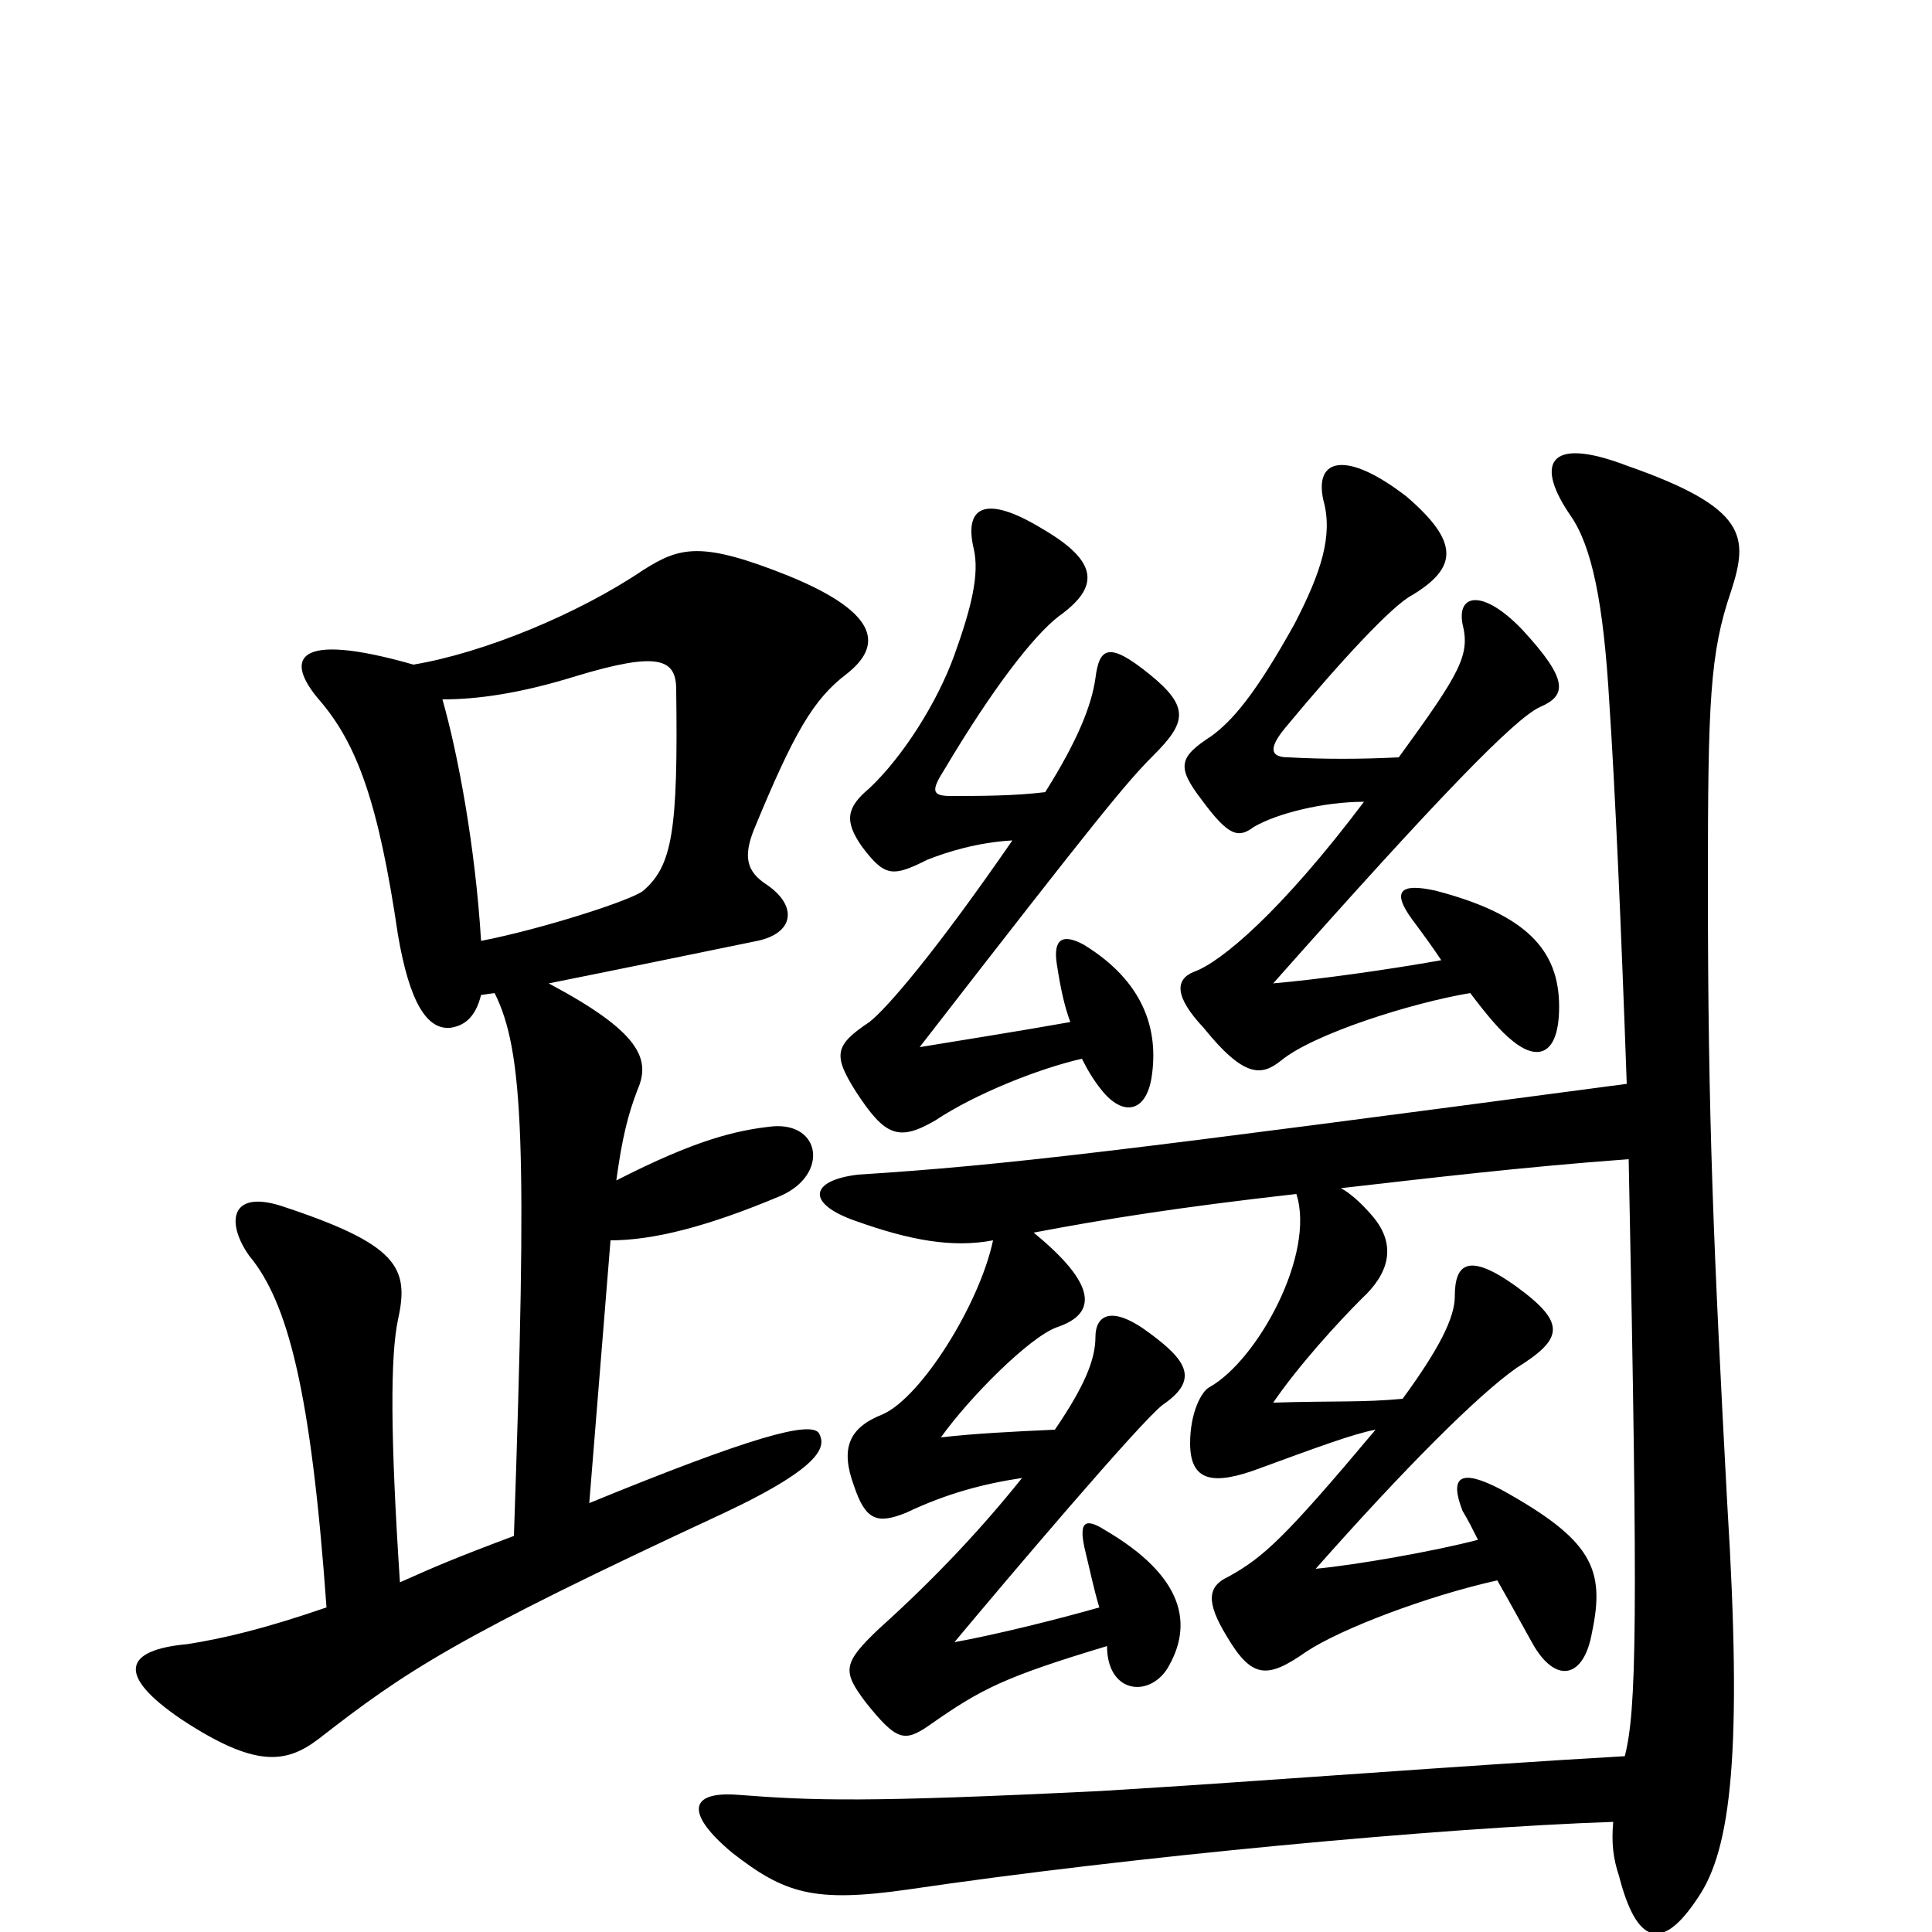 <svg xmlns="http://www.w3.org/2000/svg" viewBox="0 -1000 1000 1000">
	<path fill="#000000" d="M694 -385C738 -390 788 -396 843 -400C848 -157 847 -115 841 -91C754 -86 653 -78 570 -73C448 -67 421 -68 382 -71C356 -73 355 -61 379 -41C406 -20 421 -15 470 -22C585 -39 746 -54 835 -57C834 -46 835 -38 838 -29C847 6 860 11 879 -18C896 -43 902 -93 894 -222C887 -353 884 -420 884 -542C884 -637 885 -662 896 -694C905 -722 905 -737 842 -759C800 -775 795 -759 813 -733C824 -717 830 -688 833 -636C836 -591 839 -523 842 -439C578 -404 522 -397 444 -392C419 -389 417 -377 443 -368C471 -358 493 -354 514 -358C507 -325 477 -277 457 -268C439 -261 435 -250 442 -231C448 -213 454 -211 469 -217C490 -227 509 -232 529 -235C509 -210 485 -184 455 -157C436 -139 436 -135 448 -119C464 -99 468 -98 481 -107C508 -126 520 -132 573 -148C573 -124 594 -121 604 -136C618 -159 613 -184 572 -208C561 -215 558 -212 562 -196C564 -188 566 -178 569 -168C548 -162 516 -154 494 -150C519 -180 591 -265 602 -273C621 -286 614 -296 595 -310C575 -325 567 -319 567 -308C567 -296 561 -282 546 -260C524 -259 504 -258 487 -256C502 -277 533 -308 547 -313C568 -320 568 -335 535 -362C572 -369 609 -375 671 -382C681 -351 651 -296 626 -282C622 -280 616 -269 616 -253C616 -233 628 -231 652 -240C682 -251 701 -258 712 -260C665 -204 654 -194 636 -184C625 -179 624 -171 635 -153C648 -131 656 -131 676 -145C694 -157 739 -174 775 -182C783 -168 790 -155 794 -148C806 -128 820 -132 824 -155C831 -188 824 -203 777 -229C756 -240 750 -236 757 -218C760 -213 762 -209 765 -203C742 -197 702 -190 681 -188C727 -240 765 -278 785 -292C809 -307 811 -315 785 -334C760 -352 753 -346 753 -329C753 -318 745 -302 726 -276C705 -274 691 -275 659 -274C672 -293 692 -315 705 -328C718 -340 724 -355 710 -371C704 -378 698 -383 694 -385ZM249 -513C246 -562 237 -610 229 -638C247 -638 269 -641 298 -650C341 -663 350 -659 350 -643C351 -570 348 -552 333 -539C327 -534 280 -519 249 -513ZM214 -656C151 -674 148 -658 165 -638C185 -615 196 -584 206 -516C212 -481 221 -467 233 -468C240 -469 246 -473 249 -485L256 -486C271 -456 273 -408 266 -205C234 -193 225 -189 207 -181C202 -257 202 -298 206 -317C212 -344 206 -356 145 -376C119 -384 117 -367 129 -350C149 -326 161 -280 169 -168C137 -157 116 -152 97 -149C64 -146 60 -133 94 -110C132 -85 148 -87 165 -100C210 -135 235 -152 375 -217C428 -242 427 -252 424 -258C420 -265 388 -256 305 -222L316 -358C338 -358 366 -365 404 -381C429 -392 425 -419 400 -417C381 -415 360 -410 319 -389C322 -411 325 -423 330 -436C337 -452 331 -466 284 -491C319 -498 353 -505 392 -513C411 -517 413 -531 397 -542C386 -549 385 -557 390 -570C411 -621 421 -638 438 -651C456 -665 457 -682 408 -702C363 -720 352 -717 333 -705C299 -682 250 -662 214 -656ZM524 -565C484 -507 459 -478 450 -471C432 -459 431 -454 443 -435C458 -412 465 -409 484 -420C505 -434 538 -447 560 -452C563 -446 566 -441 570 -436C581 -422 593 -424 596 -442C600 -467 592 -492 561 -511C550 -517 545 -514 547 -501C549 -488 551 -479 554 -471C526 -466 494 -461 476 -458C569 -578 583 -595 597 -609C614 -626 616 -634 595 -651C574 -668 569 -665 567 -649C565 -635 558 -617 541 -590C525 -588 507 -588 492 -588C482 -588 482 -591 489 -602C514 -644 535 -671 548 -681C569 -696 569 -709 540 -726C509 -745 499 -737 504 -716C507 -703 503 -686 494 -661C485 -636 467 -608 450 -592C438 -582 437 -575 446 -562C458 -546 462 -546 480 -555C490 -559 506 -564 524 -565ZM706 -585C663 -528 632 -502 618 -497C608 -493 608 -484 623 -468C644 -442 653 -443 663 -451C680 -465 731 -481 761 -486C770 -474 777 -466 782 -462C796 -450 807 -454 807 -479C807 -509 789 -527 743 -539C725 -543 720 -539 731 -524C737 -516 742 -509 746 -503C718 -498 682 -493 659 -491C745 -588 784 -628 797 -634C811 -640 812 -648 788 -674C768 -695 754 -693 757 -677C761 -661 756 -652 724 -608C704 -607 685 -607 667 -608C658 -608 656 -612 665 -623C694 -658 721 -687 731 -692C754 -706 756 -719 728 -743C697 -767 680 -763 685 -741C690 -723 684 -704 670 -677C650 -641 638 -627 627 -619C610 -608 609 -603 622 -586C636 -567 641 -566 649 -572C661 -579 685 -585 706 -585Z"/>
</svg>
